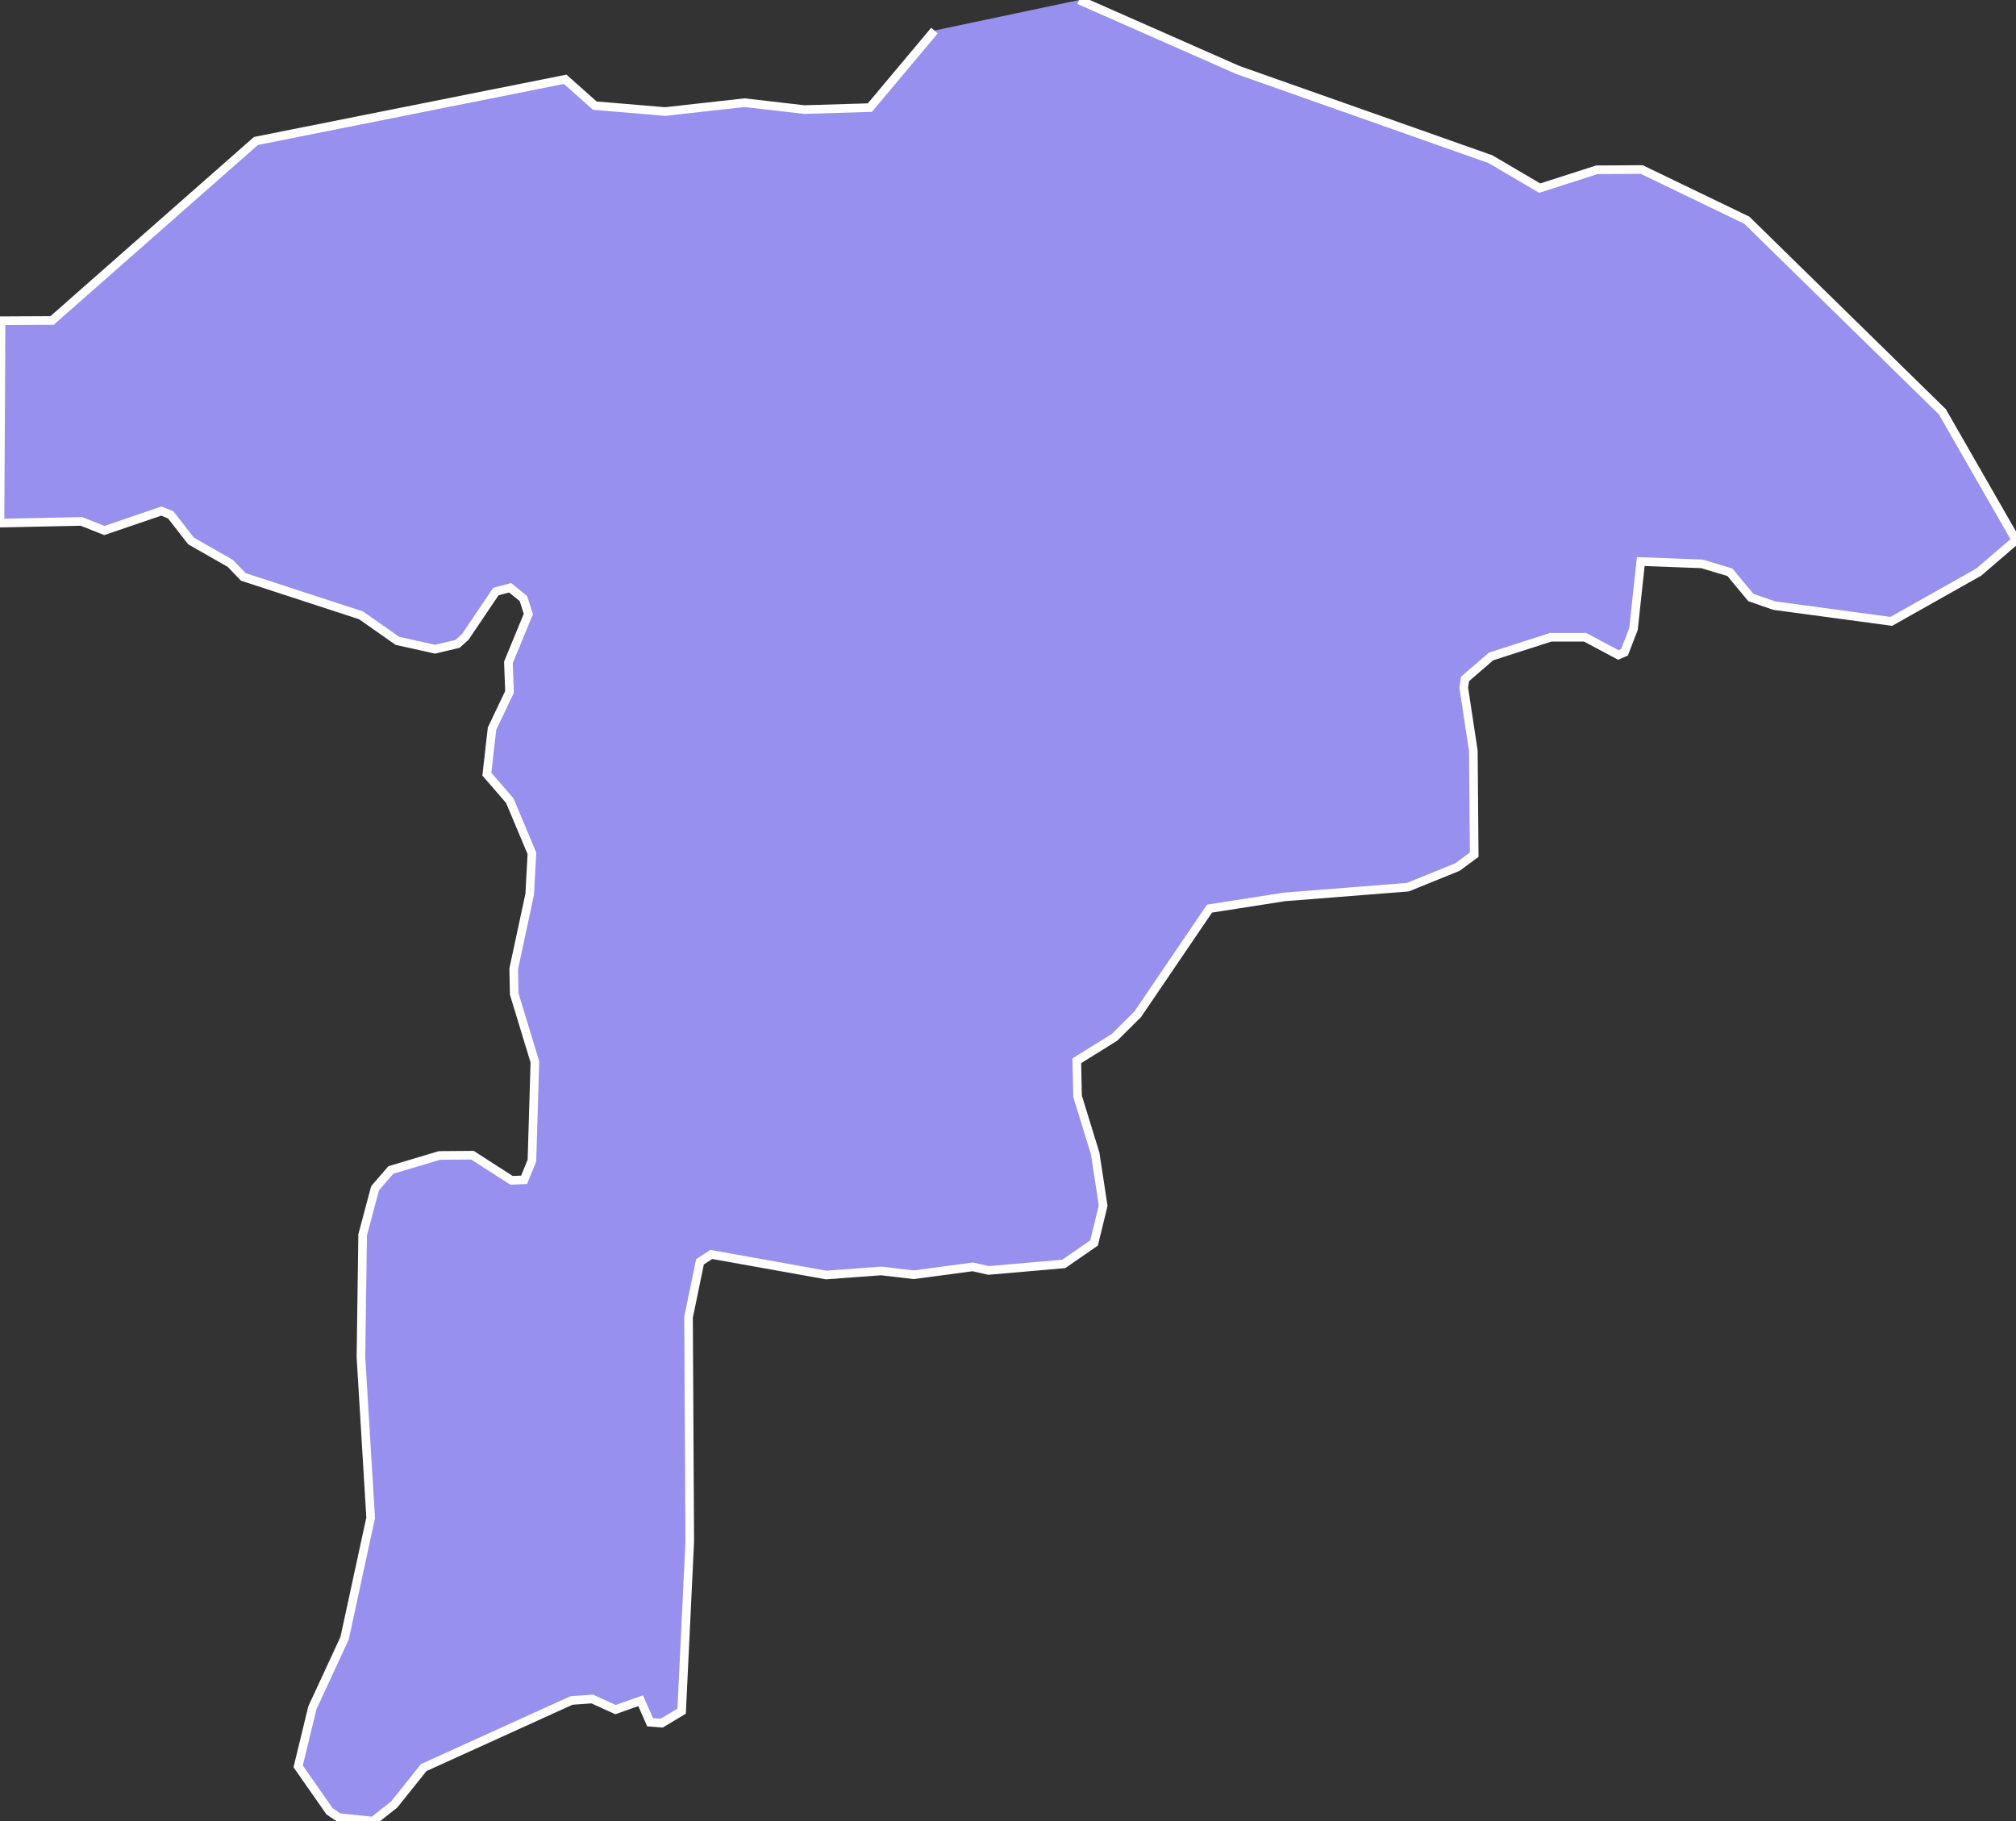 <svg xmlns="http://www.w3.org/2000/svg" viewBox="90.772 0.229 163.76 147.92" width="163.76" height="147.92">
            <rect x="90.772" y="0.229" width="163.76" height="147.92" fill="#333333" stroke="none"/>
            <path 
                d="m 178.432,0.229 12.88,5.68 20.53,7.25 4,2.35 4.64,-1.49 3.65,-0.02 8.54,4.12 15.88,15.56 5.98,10.42 0,0 -3.03,2.6 -7.1,4 -9.51,-1.28 -1.9,-0.66 -1.7,-2.05 -2.27,-0.68 -4.97,-0.19 -0.59,5.48 -0.73,1.89 -0.5,0.22 -2.7,-1.44 -2.79,0 -4.85,1.56 -2.11,1.82 -0.11,0.7 0.78,5.14 0.07,8.44 -1.35,1 -4.04,1.64 -10.02,0.79 -6.09,0.95 -5.83,8.58 -1.88,1.87 -3.07,1.91 0.06,2.88 1.43,4.64 0.65,4.25 -0.74,3.03 -2.46,1.7 -6.11,0.53 -1.28,-0.29 -4.8,0.64 -2.64,-0.31 -4.47,0.33 -9.33,-1.67 -0.92,0.6 -0.93,4.51 0.1,18.21 -0.66,13.78 0,0 -1.62,0.97 -0.94,-0.07 -0.77,-1.75 -2.04,0.72 -1.89,-0.86 -1.69,0.12 -12,5.45 -2.4,3 -1.71,1.35 -2.78,-0.29 -0.76,-0.51 -2.55,-3.65 1.16,-4.77 2.61,-5.63 2.12,-9.79 -0.79,-13.05 0.14,-9.94 1.01,-3.78 1.28,-1.48 3.95,-1.18 2.68,-0.02 3.17,2.04 1.02,-0.04 0.64,-1.56 0.24,-8.02 -1.68,-5.52 -0.04,-2.04 1.3,-6.06 0.18,-3.32 -1.8,-4.28 -1.86,-2.15 0.42,-3.7 1.42,-2.98 -0.09,-2.4 1.62,-3.93 -0.4,-1.25 -1.08,-0.88 -1.16,0.31 -2.49,3.69 -0.63,0.56 -1.82,0.43 -3.06,-0.68 -2.95,-2.07 -9.56,-3.12 -1.06,-1.1 -3.19,-1.82 -1.65,-2.12 -0.76,-0.31 -4.63,1.58 -1.86,-0.74 -6.62,0.14 0,0 0.09,-16.44 4.14,-0.02 16.56,-14.58 25.12,-5.01 2.41,2.14 5.71,0.48 6.45,-0.72 4.85,0.56 5.33,-0.16 5.25,-6.26" 
                fill="rgb(151, 144, 238)" 
                stroke="white" 
                stroke-width=".7px"
                title="Sokoto" 
                id="NG-SO" 
            />
        </svg>
